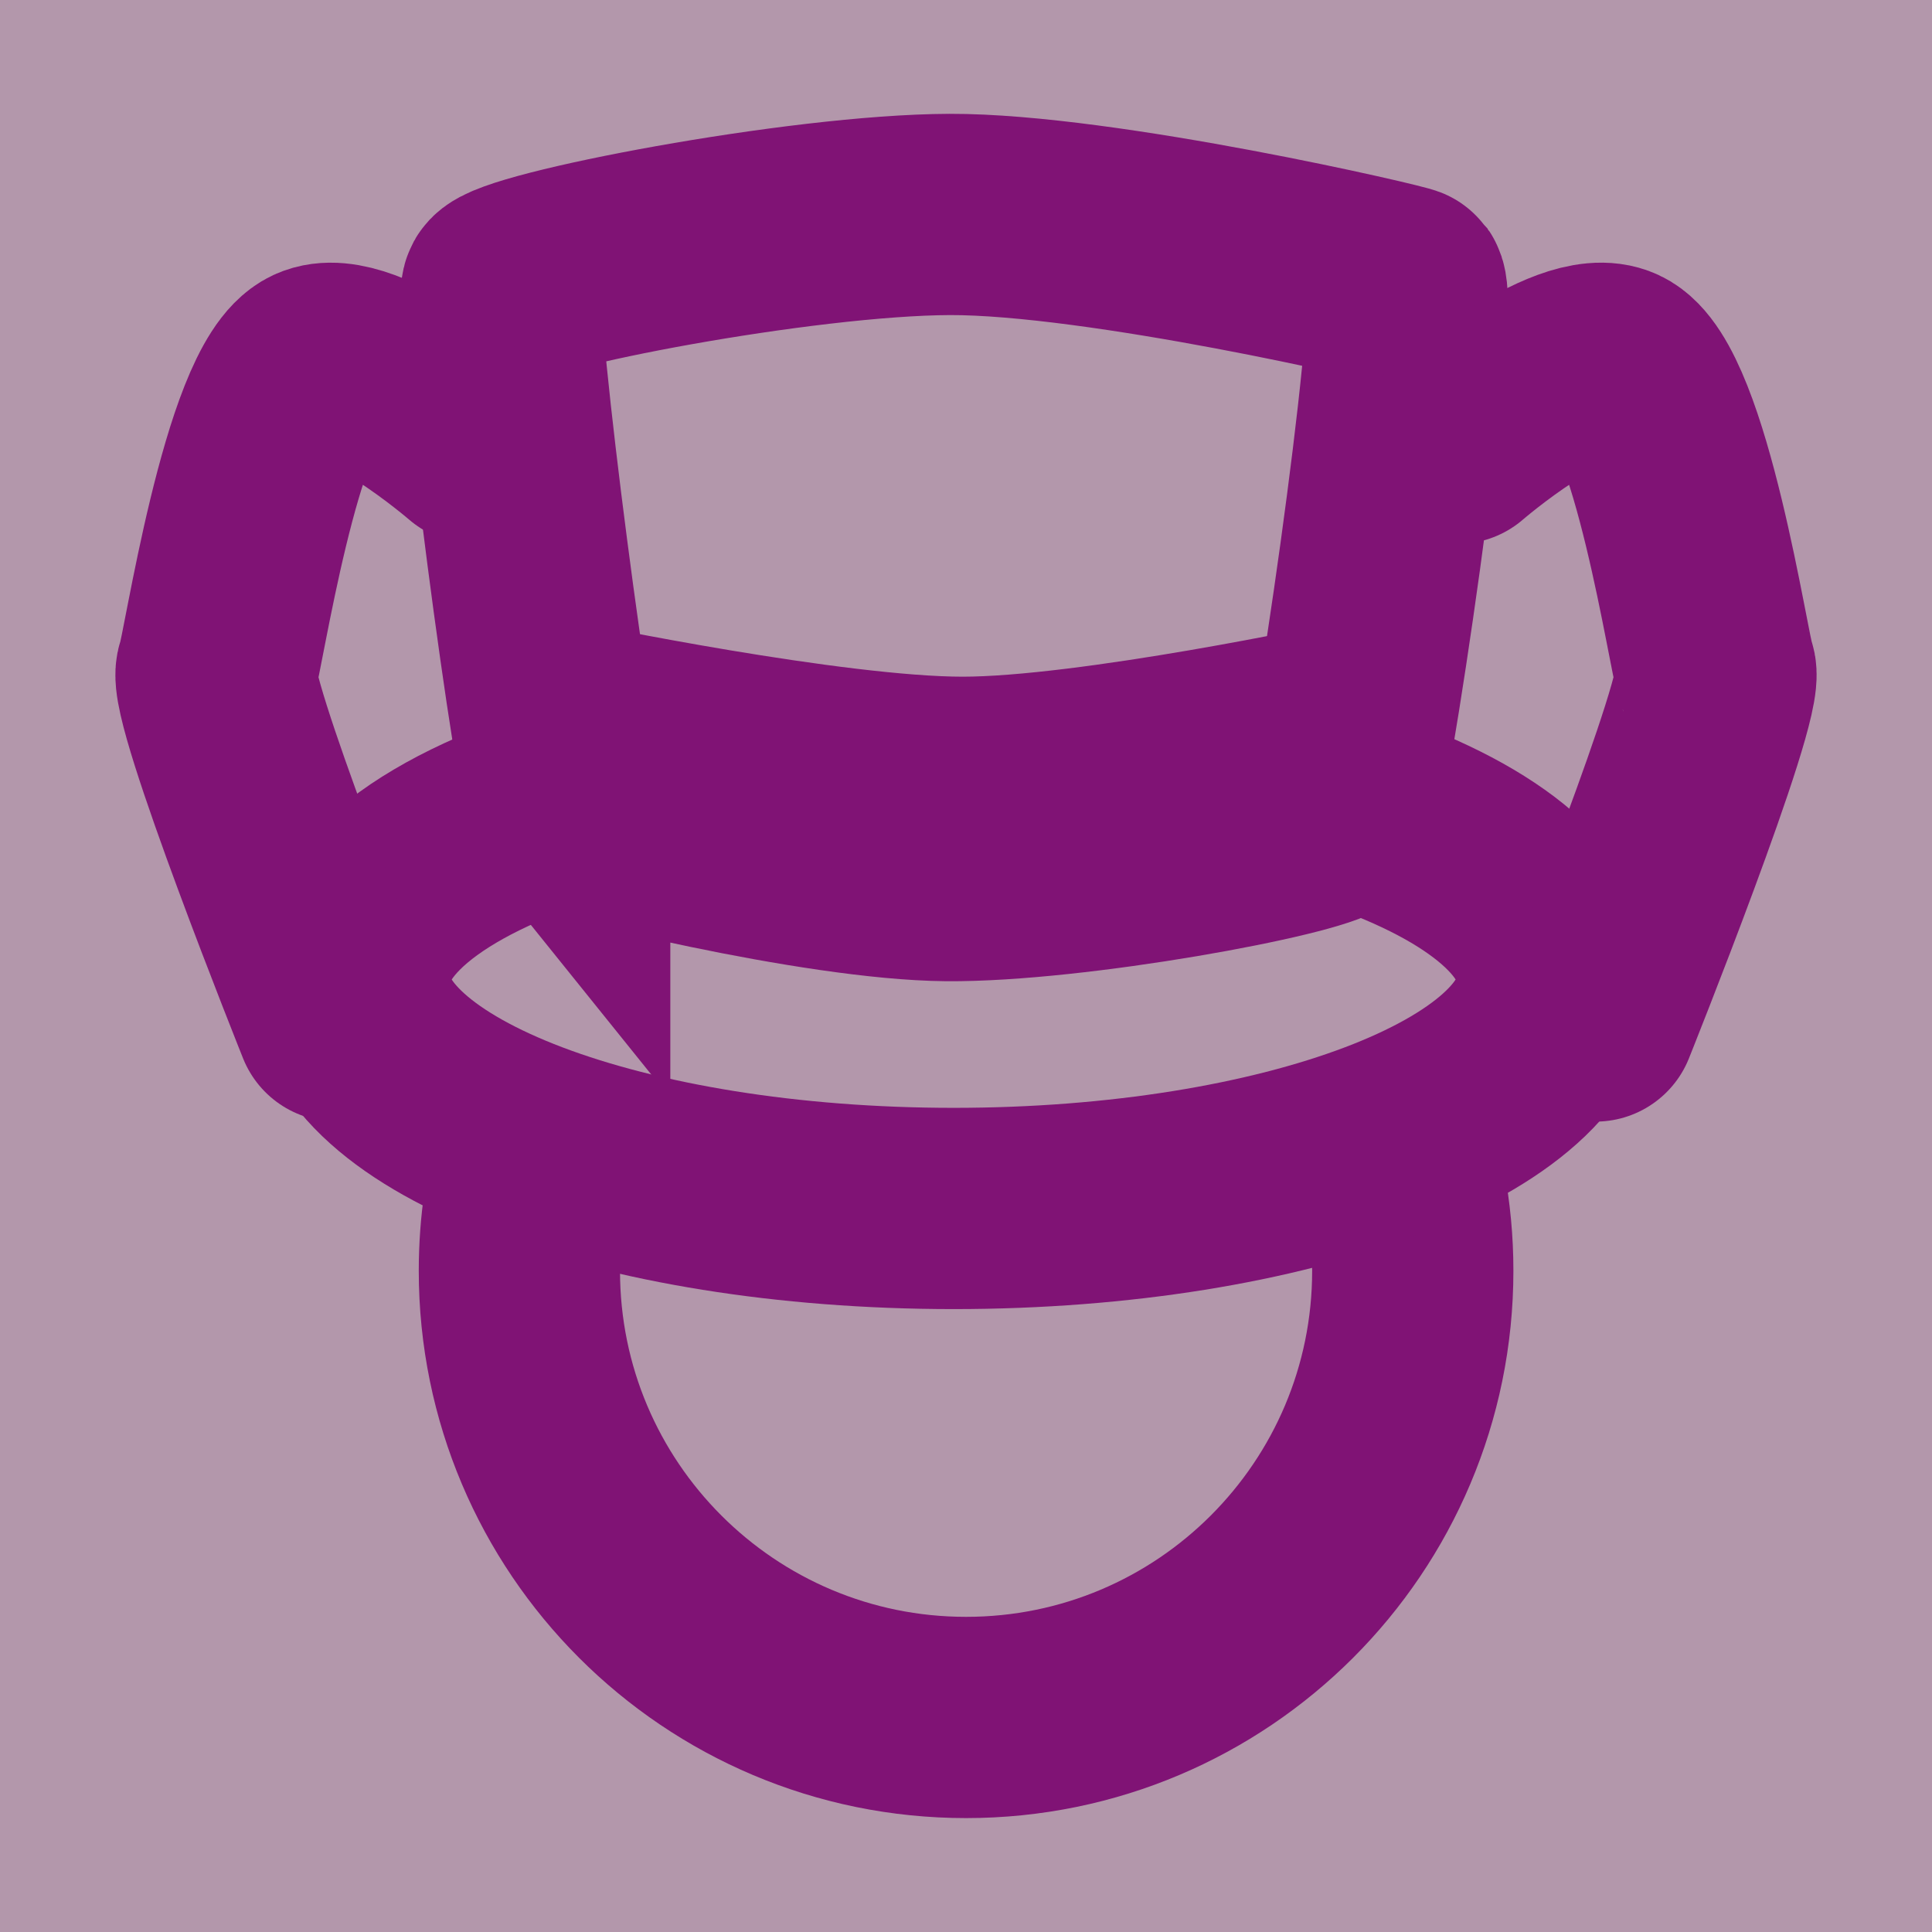 <svg version="1.1" xmlns="http://www.w3.org/2000/svg" xmlns:xlink="http://www.w3.org/1999/xlink" width="24" height="24" viewBox="0,0,24,24"><g transform="translate(-390.659,-333.903)"><g data-paper-data="{&quot;isPaintingLayer&quot;:true}" fill-rule="nonzero" stroke-linejoin="miter" stroke-miterlimit="10" stroke-dasharray="" stroke-dashoffset="0" style="mix-blend-mode: normal"><path d="M390.659,357.903v-24h24v24z" fill-opacity="0.408" fill="#450031" stroke="none" stroke-width="0" stroke-linecap="butt"/><g fill="none" stroke="#801375" stroke-width="2.5"><path d="M407.835,347.683c0.241,0.622 0.374,1.299 0.374,2.006c0,3.065 -2.484,5.549 -5.549,5.549c-3.065,0 -5.549,-2.484 -5.549,-5.549c0,-0.551 0.08,-1.084 0.23,-1.587" stroke-linecap="butt"/><path d="M397.736,344.002c-0.166,-0.206 -0.961,-6.281 -0.84,-6.5c0.13,-0.234 3.706,-0.929 5.561,-0.935c1.885,-0.006 5.638,0.866 5.66,0.897c0.178,0.252 -0.718,6.481 -0.878,6.614c-0.27,0.225 -3.256,0.777 -4.818,0.764c-1.604,-0.013 -4.629,-0.77 -4.685,-0.841z" stroke-linecap="butt"/><path d="M407.409,343.919c1.591,0.521 2.597,1.292 2.597,2.152c0,1.57 -3.358,2.844 -7.5,2.844c-4.142,0 -7.5,-1.273 -7.5,-2.844c0,-0.95 1.229,-1.792 3.118,-2.308" stroke-linecap="butt"/><path d="M394.839,346.586c0,0 -1.622,-4.049 -1.489,-4.351c0.076,-0.172 0.557,-3.468 1.232,-3.782c0.564,-0.262 1.974,0.957 1.974,0.957" stroke-linecap="round"/><path d="M408.762,339.41c0,0 1.41,-1.22 1.974,-0.957c0.675,0.314 1.156,3.61 1.232,3.782c0.133,0.302 -1.489,4.351 -1.489,4.351" data-paper-data="{&quot;index&quot;:null}" stroke-linecap="round"/><path d="M407.454,342.868c0,0 -3.222,0.691 -4.837,0.691c-1.649,0 -4.959,-0.691 -4.959,-0.691" stroke-linecap="round"/></g></g></g></svg>